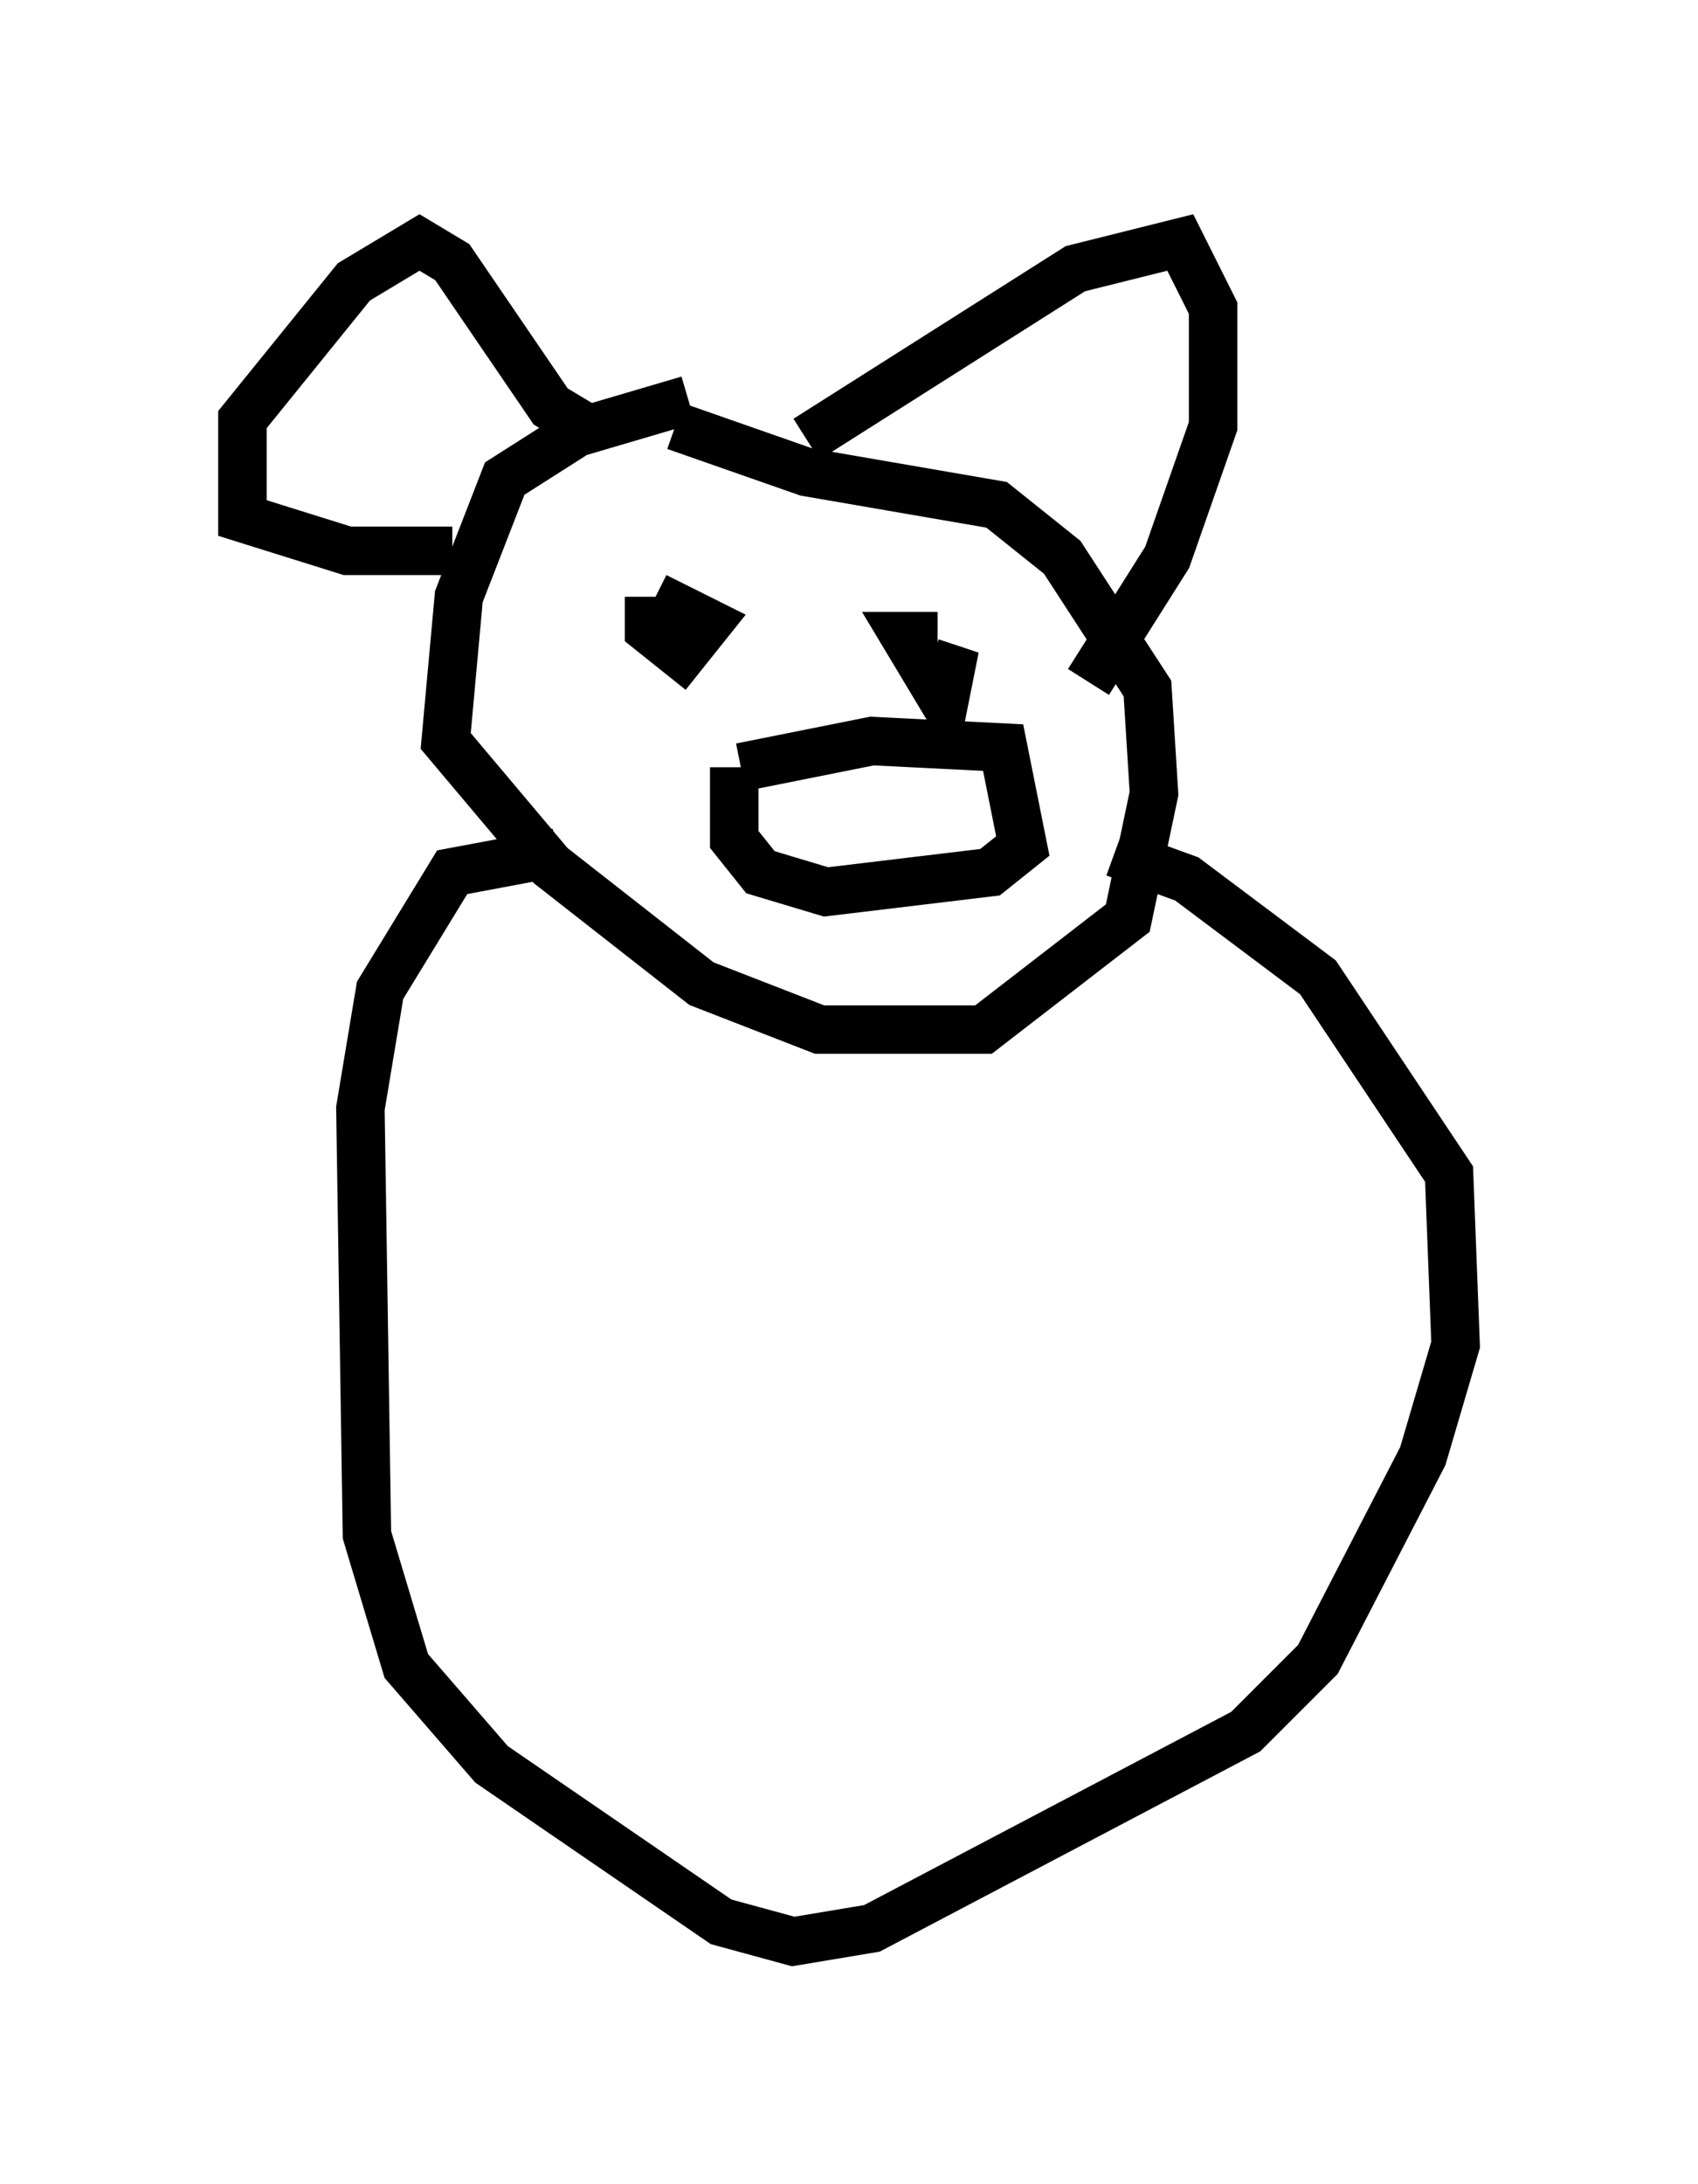 <?xml version="1.0" encoding="utf-8" ?>
<svg baseProfile="full" height="45.047" version="1.1" width="35.034" xmlns="http://www.w3.org/2000/svg" xmlns:ev="http://www.w3.org/2001/xml-events" xmlns:xlink="http://www.w3.org/1999/xlink"><defs /><rect fill="white" height="45.047" width="35.034" x="0" y="0" /><path d="M16.367, 8.248 m-2.165, 0.0 l-2.3, 0.677 -1.488, 0.947 l-0.947, 2.436 -0.271, 2.977 l2.165, 2.571 3.112, 2.436 l2.436, 0.947 3.383, 0.0 l2.977, -2.3 0.541, -2.571 l-0.135, -2.165 -1.759, -2.706 l-1.353, -1.083 -3.924, -0.677 l-2.706, -0.947 m2.706, 0.271 l5.548, -3.518 2.165, -0.541 l0.677, 1.353 0.0, 2.436 l-0.947, 2.706 -1.624, 2.571 m-10.419, -5.277 l-0.677, -0.406 -2.03, -2.977 l-0.677, -0.406 -1.353, 0.812 l-2.3, 2.842 0.0, 2.03 l2.165, 0.677 2.165, 0.0 m4.059, 0.947 l0.0, 0.677 0.677, 0.541 l0.541, -0.677 -1.083, -0.541 m5.819, 0.812 l-0.677, 0.0 0.812, 1.353 l0.135, -0.677 -0.406, -0.135 m-3.924, 2.165 l2.706, -0.541 2.706, 0.135 l0.406, 2.03 -0.677, 0.541 l-3.383, 0.406 -1.353, -0.406 l-0.541, -0.677 0.0, -1.488 m-3.654, 1.759 l-2.165, 0.406 -1.488, 2.436 l-0.406, 2.436 0.135, 8.796 l0.812, 2.706 1.759, 2.03 l4.736, 3.248 1.488, 0.406 l1.624, -0.271 7.713, -4.059 l1.488, -1.488 2.165, -4.195 l0.677, -2.3 -0.135, -3.518 l-2.706, -4.059 -2.706, -2.03 l-1.488, -0.541 " fill="none" stroke="black" stroke-width="1" /></svg>